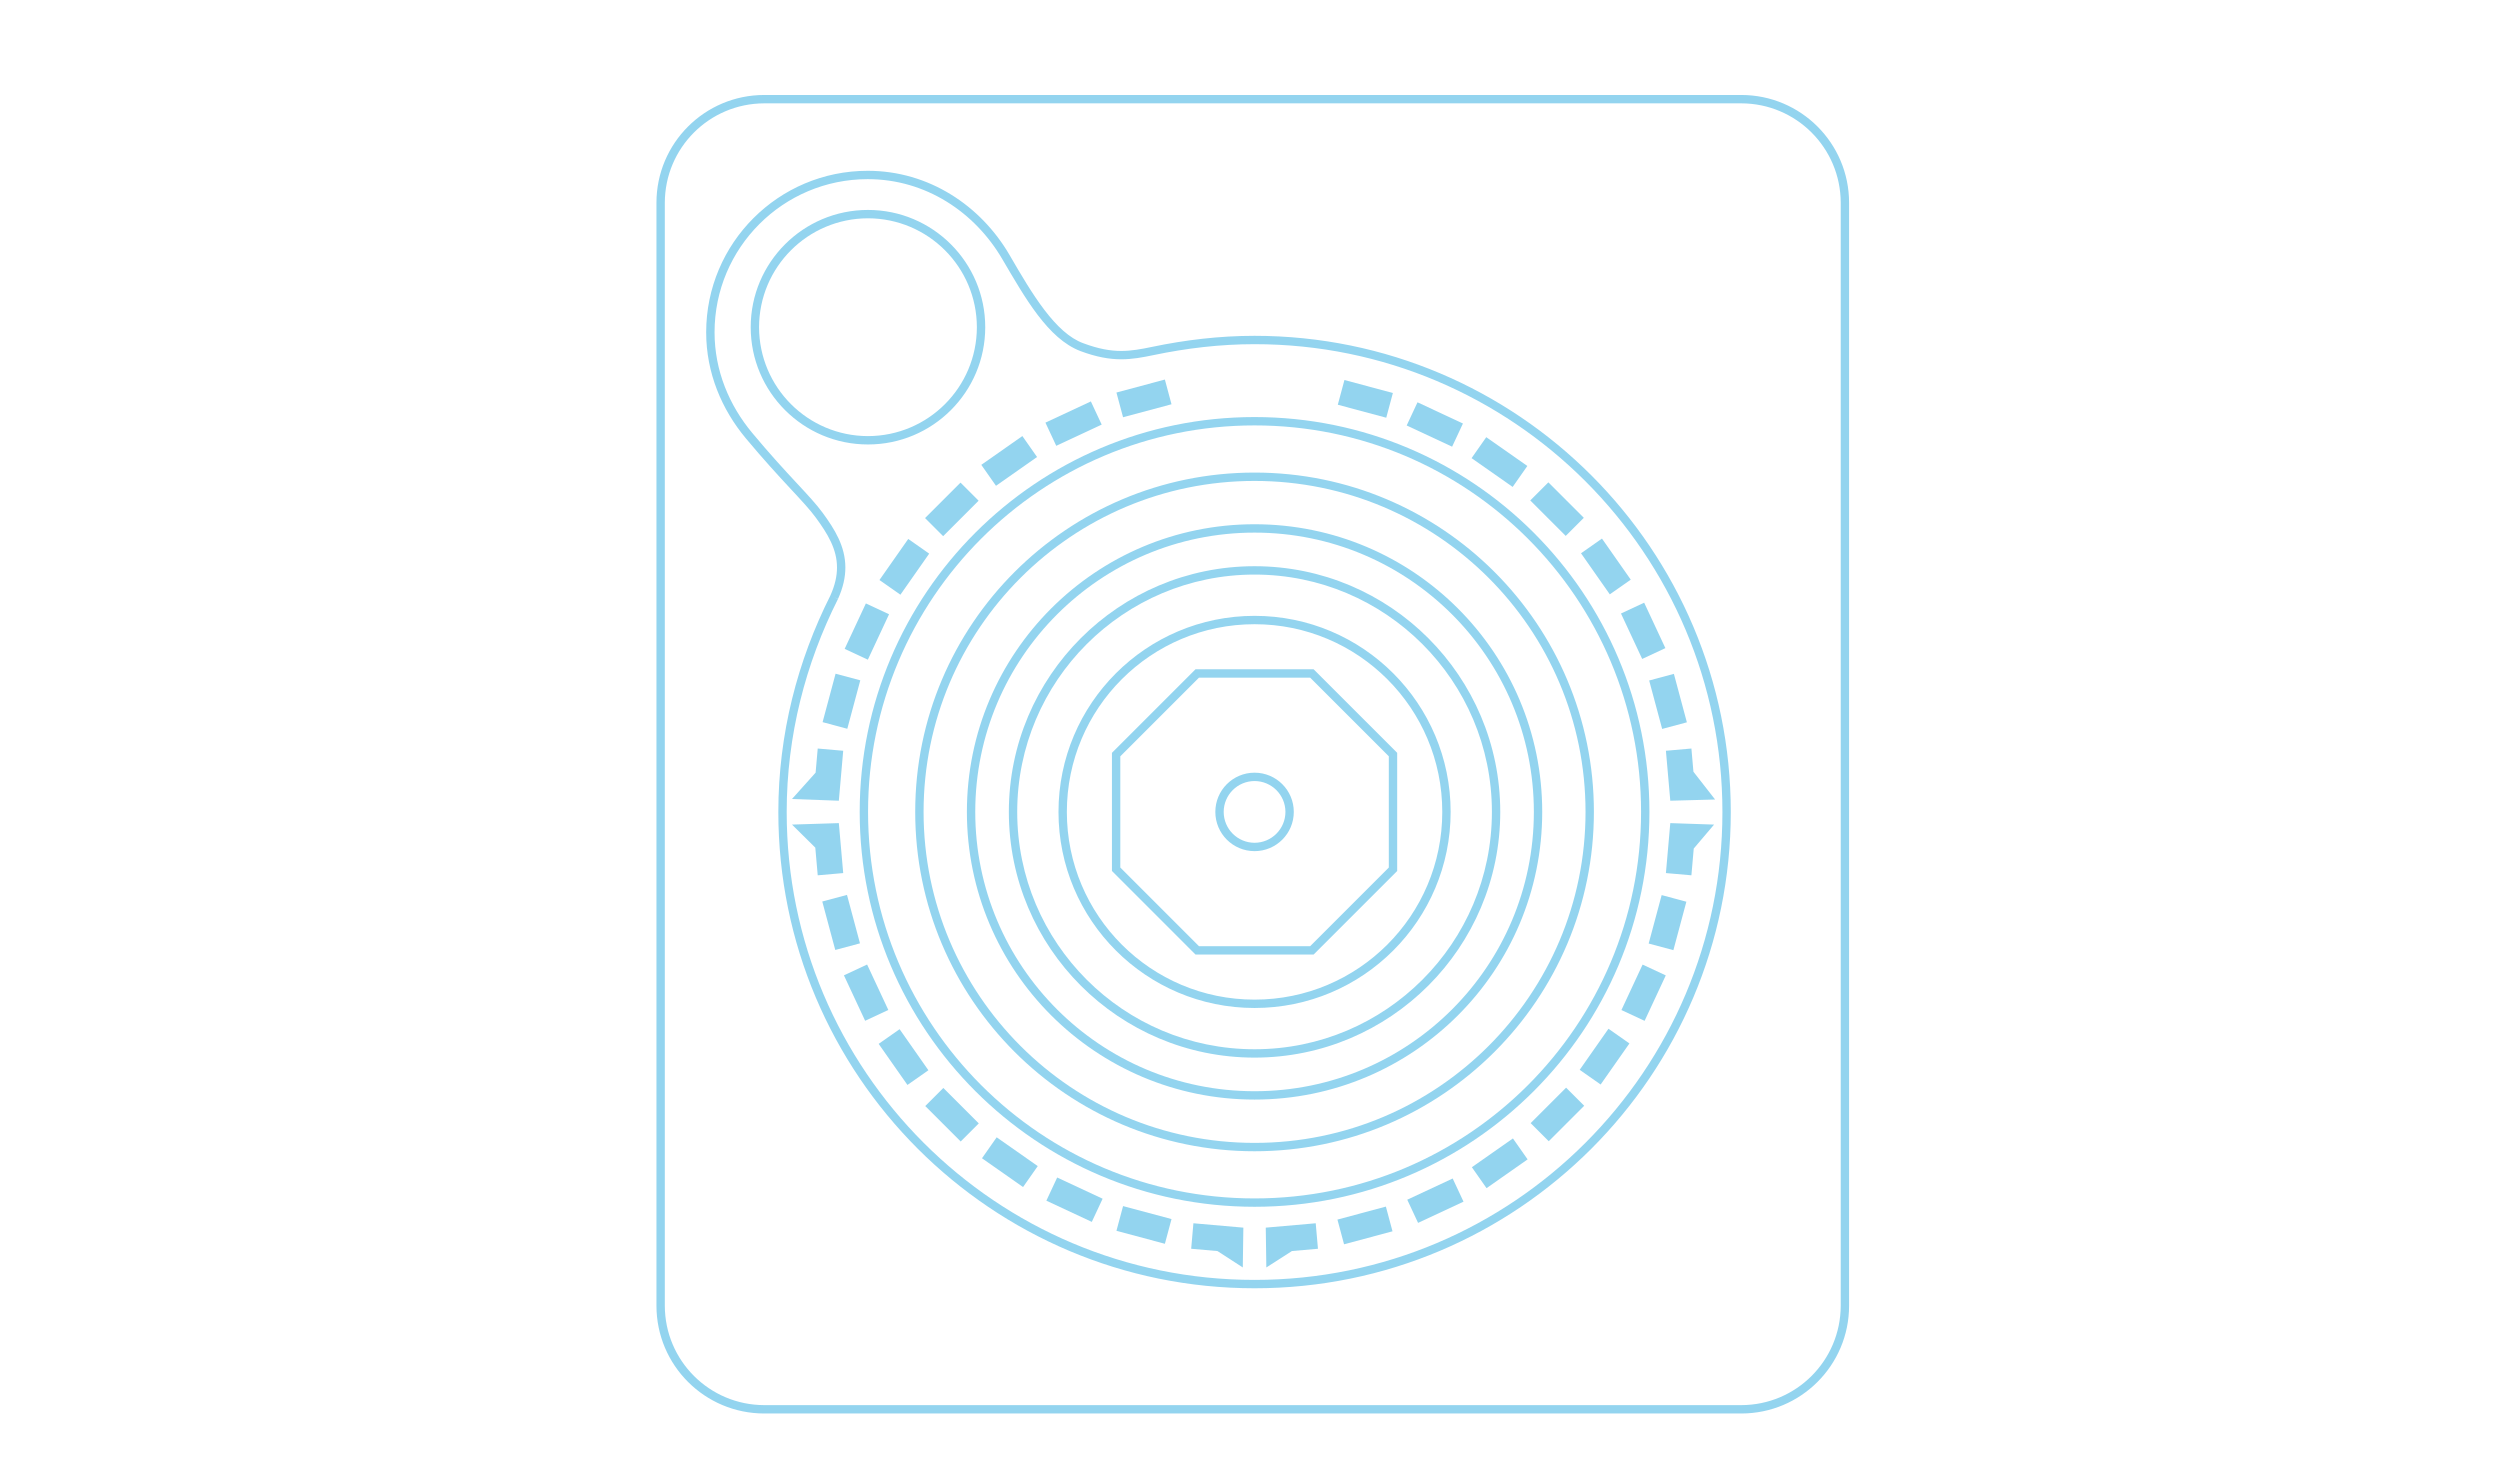 <?xml version="1.0" encoding="utf-8"?>
<!-- Generator: Adobe Illustrator 13.0.0, SVG Export Plug-In . SVG Version: 6.00 Build 14948)  -->
<!DOCTYPE svg>
<svg version="1.2" baseProfile="tiny"
	 id="Layer_3" xmlns:x="http://ns.adobe.com/Extensibility/1.0/" xmlns:i="http://ns.adobe.com/AdobeIllustrator/10.0/" xmlns:graph="http://ns.adobe.com/Graphs/1.0/" xmlns:rdf="http://www.w3.org/1999/02/22-rdf-syntax-ns#" xmlns:dc="http://purl.org/dc/elements/1.1/" xmlns:cc="http://creativecommons.org/ns#"
	 xmlns="http://www.w3.org/2000/svg" xmlns:xlink="http://www.w3.org/1999/xlink" xmlns:a="http://ns.adobe.com/AdobeSVGViewerExtensions/3.0/"
	 x="0px" y="0px" width="598.189px" height="350.26px" viewBox="0 0 598.189 350.26" xml:space="preserve">
<path fill="#93D4EF" d="M182.867,338.215c-14.245-0.002-25.792-11.549-25.794-25.794l0,0V48.52
	c0.002-14.245,11.549-25.792,25.794-25.794l0,0h233.782c14.245,0.002,25.792,11.549,25.792,25.794l0,0v263.901
	c0,14.245-11.547,25.792-25.792,25.794l0,0H182.867L182.867,338.215z M159.074,48.52v263.901
	c0.023,13.141,10.653,23.769,23.793,23.792l0,0h233.782c13.141-0.023,23.769-10.651,23.792-23.792l0,0V48.52
	c-0.023-13.14-10.651-23.769-23.792-23.792l0,0H182.867C169.727,24.751,159.097,35.379,159.074,48.52L159.074,48.52z"/>
<path fill="#93D4EF" d="M186.237,194.302c-0.002-18.663,4.614-36.214,12.452-51.807l0,0c1.128-2.507,1.585-4.7,1.585-6.701l0,0
	c0.006-4.4-2.233-8.056-5.031-11.888l0,0c-2.818-3.89-8.196-8.733-16.787-19.029l0,0c-5.747-6.888-9.485-15.64-9.485-25.361l0,0
	c0.002-21.345,17.305-38.648,38.65-38.65l0,0c14.664,0.002,27.068,8.356,33.937,20.142l0,0c5.403,9.333,10.979,18.705,17.652,21.122
	l0,0c3.67,1.366,6.47,1.841,9.08,1.841l0,0c2.415,0,4.694-0.412,7.348-0.967l0,0c7.914-1.655,16.112-2.651,24.546-2.651l0,0
	c62.933,0.002,113.949,51.019,113.949,113.949l0,0c0,62.933-51.017,113.949-113.949,113.949l0,0
	C237.253,308.251,186.237,257.234,186.237,194.302L186.237,194.302z M200.494,143.356c-7.722,15.35-12.257,32.598-12.257,50.945l0,0
	c0,30.918,12.529,58.898,32.788,79.16l0,0c20.263,20.261,48.244,32.788,79.16,32.788l0,0c30.918,0,58.898-12.527,79.16-32.788l0,0
	c20.261-20.262,32.788-48.244,32.788-79.16l0,0c0-30.916-12.527-58.896-32.788-79.16l0,0c-20.262-20.259-48.244-32.788-79.16-32.788
	l0,0c-8.277,0-16.335,0.976-24.136,2.607l0,0c-2.677,0.56-5.11,1.011-7.757,1.011l0,0c-2.862,0-5.942-0.537-9.778-1.968l0,0
	c-7.771-2.969-13.216-12.696-18.682-21.989l0,0c-6.566-11.246-18.331-19.15-32.209-19.147l0,0c-10.125,0-19.279,4.099-25.915,10.734
	l0,0c-6.635,6.635-10.734,15.79-10.734,25.914l0,0c0,9.201,3.529,17.495,9.019,24.081l0,0c8.535,10.235,13.81,14.944,16.868,19.133
	l0,0c2.825,3.879,5.409,7.941,5.413,13.064l0,0c0.002,2.311-0.535,4.803-1.761,7.523l0,0l-0.911-0.41L200.494,143.356
	L200.494,143.356z"/>
<path fill="#93D4EF" d="M205.704,194.271c0.002-52.179,42.301-94.479,94.482-94.479l0,0c52.181,0,94.479,42.301,94.481,94.479l0,0
	c-0.002,52.181-42.301,94.481-94.481,94.483l0,0C248.004,288.752,205.706,246.451,205.704,194.271L205.704,194.271z
	 M234.792,128.877c-16.739,16.739-27.087,39.852-27.087,65.393l0,0c0,25.541,10.349,48.656,27.087,65.396l0,0
	c16.737,16.736,39.852,27.088,65.394,27.088l0,0c25.541,0,48.656-10.352,65.393-27.088l0,0
	c16.737-16.739,27.088-39.854,27.088-65.396l0,0c0-25.541-10.351-48.654-27.088-65.393l0,0
	c-16.736-16.737-39.852-27.088-65.393-27.088l0,0C274.644,101.79,251.529,112.141,234.792,128.877L234.792,128.877z"/>
<path fill="#93D4EF" d="M253.271,194.271c0-25.909,21.004-46.912,46.914-46.914l0,0c25.911,0.002,46.915,21.005,46.915,46.914l0,0
	c0,25.911-21.004,46.914-46.915,46.916l0,0C274.274,241.185,253.271,220.182,253.271,194.271L253.271,194.271z M268.426,162.512
	c-8.13,8.132-13.153,19.354-13.155,31.759l0,0c0.002,12.407,5.025,23.629,13.155,31.761l0,0c8.13,8.128,19.354,13.153,31.759,13.153
	l0,0c12.405,0,23.627-5.025,31.76-13.153l0,0c8.13-8.132,13.155-19.355,13.155-31.761l0,0c0-12.405-5.025-23.627-13.155-31.759l0,0
	c-8.133-8.128-19.354-13.154-31.76-13.154l0,0C287.78,149.358,276.556,154.384,268.426,162.512L268.426,162.512z"/>
<path fill="#93D4EF" d="M218.989,194.271c0-44.844,36.353-81.195,81.196-81.197l0,0c44.845,0.002,81.195,36.353,81.197,81.197l0,0
	c-0.002,44.844-36.353,81.196-81.197,81.196l0,0C255.341,275.468,218.989,239.115,218.989,194.271L218.989,194.271z
	 M244.186,138.271c-14.334,14.336-23.197,34.128-23.197,56l0,0c0,21.873,8.863,41.664,23.197,55.999l0,0
	c14.333,14.334,34.128,23.197,55.999,23.197l0,0c21.873,0,41.665-8.863,56.001-23.197l0,0
	c14.332-14.335,23.194-34.128,23.194-55.999l0,0c0-21.873-8.862-41.665-23.194-56l0,0c-14.336-14.334-34.128-23.197-56.001-23.197
	l0,0C278.312,115.074,258.519,123.937,244.186,138.271L244.186,138.271z"/>
<path fill="#93D4EF" d="M231.354,194.271c0.002-38.014,30.817-68.829,68.831-68.832l0,0c38.013,0.002,68.83,30.817,68.83,68.832l0,0
	c0,38.013-30.817,68.83-68.83,68.83l0,0C262.171,263.102,231.356,232.284,231.354,194.271L231.354,194.271z M252.929,147.015
	c-12.095,12.098-19.574,28.799-19.574,47.257l0,0c0,18.458,7.479,35.158,19.574,47.255l0,0
	c12.097,12.096,28.797,19.574,47.256,19.576l0,0c18.458-0.002,35.158-7.48,47.256-19.576l0,0
	c12.095-12.097,19.573-28.799,19.575-47.255l0,0c-0.002-18.458-7.48-35.159-19.575-47.257l0,0
	c-12.098-12.095-28.8-19.574-47.256-19.574l0,0C281.727,127.441,265.026,134.919,252.929,147.015L252.929,147.015z"/>
<path fill="#93D4EF" d="M241.394,194.271c0.002-32.469,26.322-58.791,58.791-58.791l0,0c32.469,0,58.789,26.322,58.789,58.791l0,0
	h0.002c-0.002,32.469-26.322,58.79-58.791,58.79l0,0C267.716,253.062,241.396,226.74,241.394,194.271L241.394,194.271z
	 M260.029,154.115c-10.279,10.279-16.634,24.471-16.634,40.156l0,0c0,15.686,6.354,29.877,16.634,40.156l0,0
	c10.279,10.278,24.471,16.634,40.156,16.634l0,0c15.686,0,29.877-6.355,40.156-16.634l0,0
	c10.279-10.279,16.634-24.471,16.634-40.156l0,0c0-15.686-6.354-29.877-16.634-40.156l0,0
	c-10.279-10.279-24.471-16.634-40.156-16.634l0,0C284.5,137.481,270.308,143.836,260.029,154.115L260.029,154.115z"/>
<path fill="#93D4EF" d="M179.625,78.292c0.002-15.497,12.562-28.057,28.059-28.059l0,0c15.498,0.002,28.059,12.562,28.059,28.059
	l0,0c0,15.497-12.562,28.059-28.059,28.059l0,0C192.186,106.351,179.626,93.79,179.625,78.292L179.625,78.292z M181.625,78.292
	c0.025,14.392,11.667,26.033,26.058,26.058l0,0c14.392-0.024,26.033-11.666,26.06-26.058l0,0
	c-0.027-14.392-11.668-26.033-26.06-26.058l0,0C193.292,52.259,181.65,63.901,181.625,78.292L181.625,78.292z"/>
<path fill="#93D4EF" d="M286.464,228.397v-1.001l0.708-0.708l-0.708,0.708V228.397h-0.414l-19.99-19.992v-28.271l19.99-19.988
	h28.269l19.992,19.988v28.272l-19.99,19.99H286.464L286.464,228.397z M313.491,226.396l18.819-18.82v-26.61l-18.819-18.818h-26.613
	l-18.817,18.816v26.612l18.819,18.82H313.491L313.491,226.396z"/>
<path fill="#93D4EF" d="M290.8,194.271c0-5.185,4.2-9.387,9.384-9.387l0,0c5.186,0,9.389,4.202,9.389,9.387l0,0
	c0,5.186-4.203,9.386-9.389,9.386l0,0C295,203.656,290.8,199.456,290.8,194.271L290.8,194.271z M292.799,194.271
	c0.008,4.08,3.307,7.379,7.385,7.387l0,0c4.08-0.008,7.381-3.307,7.39-7.387l0,0c-0.009-4.079-3.31-7.38-7.39-7.388l0,0
	C296.106,186.891,292.807,190.191,292.799,194.271L292.799,194.271z"/>
<rect x="267.686" y="92.312" transform="matrix(0.966 -0.259 0.259 0.966 -15.358 74.081)" fill="#93D4EF" width="11.999" height="6.122"/>
<rect x="250.915" y="98.416" transform="matrix(0.906 -0.423 0.423 0.906 -18.814 118.099)" fill="#93D4EF" width="12" height="6.122"/>
<rect x="235.459" y="107.34" transform="matrix(0.819 -0.574 0.574 0.819 -19.654 158.468)" fill="#93D4EF" width="11.999" height="6.122"/>
<rect x="221.786" y="118.812" transform="matrix(0.707 -0.707 0.707 0.707 -19.46 196.765)" fill="#93D4EF" width="11.999" height="6.122"/>
<rect x="210.314" y="132.484" transform="matrix(0.574 -0.819 0.819 0.574 -18.793 234.987)" fill="#93D4EF" width="11.999" height="6.122"/>
<rect x="201.391" y="147.94" transform="matrix(0.423 -0.906 0.906 0.423 -17.114 275.138)" fill="#93D4EF" width="11.999" height="6.122"/>
<rect x="195.287" y="164.712" transform="matrix(0.259 -0.966 0.966 0.259 -12.866 318.778)" fill="#93D4EF" width="11.999" height="6.122"/>
<polygon fill="#93D4EF" points="201.759,179.639 200.713,191.593 189.503,191.181 195.155,184.876 195.661,179.104 "/>
<polygon fill="#93D4EF" points="200.713,196.952 201.759,208.906 195.661,209.44 195.081,202.818 189.503,197.303 "/>
<rect x="195.286" y="217.712" transform="matrix(-0.259 -0.966 0.966 -0.259 40.127 472.336)" fill="#93D4EF" width="12" height="6.122"/>
<rect x="201.391" y="234.483" transform="matrix(-0.423 -0.906 0.906 -0.423 79.754 525.895)" fill="#93D4EF" width="11.999" height="6.122"/>
<rect x="210.314" y="249.939" transform="matrix(-0.574 -0.819 0.819 -0.574 133.15 575.311)" fill="#93D4EF" width="11.999" height="6.121"/>
<rect x="221.787" y="263.611" transform="matrix(-0.707 -0.707 0.707 -0.707 200.3 616.308)" fill="#93D4EF" width="11.999" height="6.122"/>
<rect x="235.459" y="275.084" transform="matrix(-0.819 -0.574 0.574 -0.819 279.736 644.48)" fill="#93D4EF" width="11.999" height="6.122"/>
<rect x="250.915" y="284.008" transform="matrix(-0.906 -0.423 0.423 -0.906 368.434 655.818)" fill="#93D4EF" width="11.999" height="6.12"/>
<rect x="267.686" y="290.111" transform="matrix(-0.966 -0.259 0.259 -0.966 462.176 647.186)" fill="#93D4EF" width="12" height="6.122"/>
<polygon fill="#93D4EF" points="285.553,292.699 297.506,293.745 297.37,303.272 291.31,299.348 285.019,298.798 "/>
<polygon fill="#93D4EF" points="302.866,293.745 314.82,292.699 315.354,298.798 309.128,299.342 303.003,303.272 "/>
<rect x="320.687" y="290.112" transform="matrix(-0.966 0.259 -0.259 -0.966 718.115 491.811)" fill="#93D4EF" width="12" height="6.121"/>
<rect x="337.457" y="284.007" transform="matrix(-0.906 0.423 -0.423 -0.906 776.054 402.097)" fill="#93D4EF" width="12" height="6.122"/>
<rect x="352.914" y="275.083" transform="matrix(-0.819 0.574 -0.574 -0.819 812.455 300.131)" fill="#93D4EF" width="12" height="6.121"/>
<rect x="366.585" y="263.611" transform="matrix(-0.707 0.707 -0.707 -0.707 824.609 191.78)" fill="#93D4EF" width="12" height="6.122"/>
<rect x="378.058" y="249.939" transform="matrix(-0.574 0.819 -0.819 -0.574 811.587 83.505)" fill="#93D4EF" width="12" height="6.122"/>
<rect x="386.982" y="234.483" transform="matrix(-0.422 0.906 -0.906 -0.422 774.327 -18.264)" fill="#93D4EF" width="12" height="6.122"/>
<rect x="393.087" y="217.711" transform="matrix(-0.259 0.966 -0.966 -0.259 715.626 -107.576)" fill="#93D4EF" width="11.999" height="6.122"/>
<polygon fill="#93D4EF" points="398.613,208.905 399.659,196.952 410.136,197.303 405.271,203.037 404.711,209.439 "/>
<polygon fill="#93D4EF" points="399.659,191.592 398.612,179.639 404.712,179.104 405.197,184.657 410.38,191.304 "/>
<rect x="393.087" y="164.711" transform="matrix(0.259 0.966 -0.966 0.259 457.822 -261.142)" fill="#93D4EF" width="11.999" height="6.123"/>
<rect x="386.982" y="147.94" transform="matrix(0.423 0.906 -0.906 0.423 363.748 -268.977)" fill="#93D4EF" width="11.999" height="6.122"/>
<rect x="378.058" y="132.483" transform="matrix(0.574 0.819 -0.819 0.574 274.81 -256.805)" fill="#93D4EF" width="12" height="6.123"/>
<rect x="366.587" y="118.811" transform="matrix(0.707 0.707 -0.707 0.707 195.305 -227.762)" fill="#93D4EF" width="11.999" height="6.123"/>
<rect x="352.914" y="107.339" transform="matrix(0.819 0.574 -0.574 0.819 128.202 -185.876)" fill="#93D4EF" width="12.001" height="6.123"/>
<rect x="337.457" y="98.415" transform="matrix(0.906 0.423 -0.423 0.906 75.069 -135.648)" fill="#93D4EF" width="11.999" height="6.122"/>
<rect x="320.687" y="92.311" transform="matrix(0.966 0.259 -0.259 0.966 35.815 -81.302)" fill="#93D4EF" width="11.999" height="6.123"/>
</svg>
